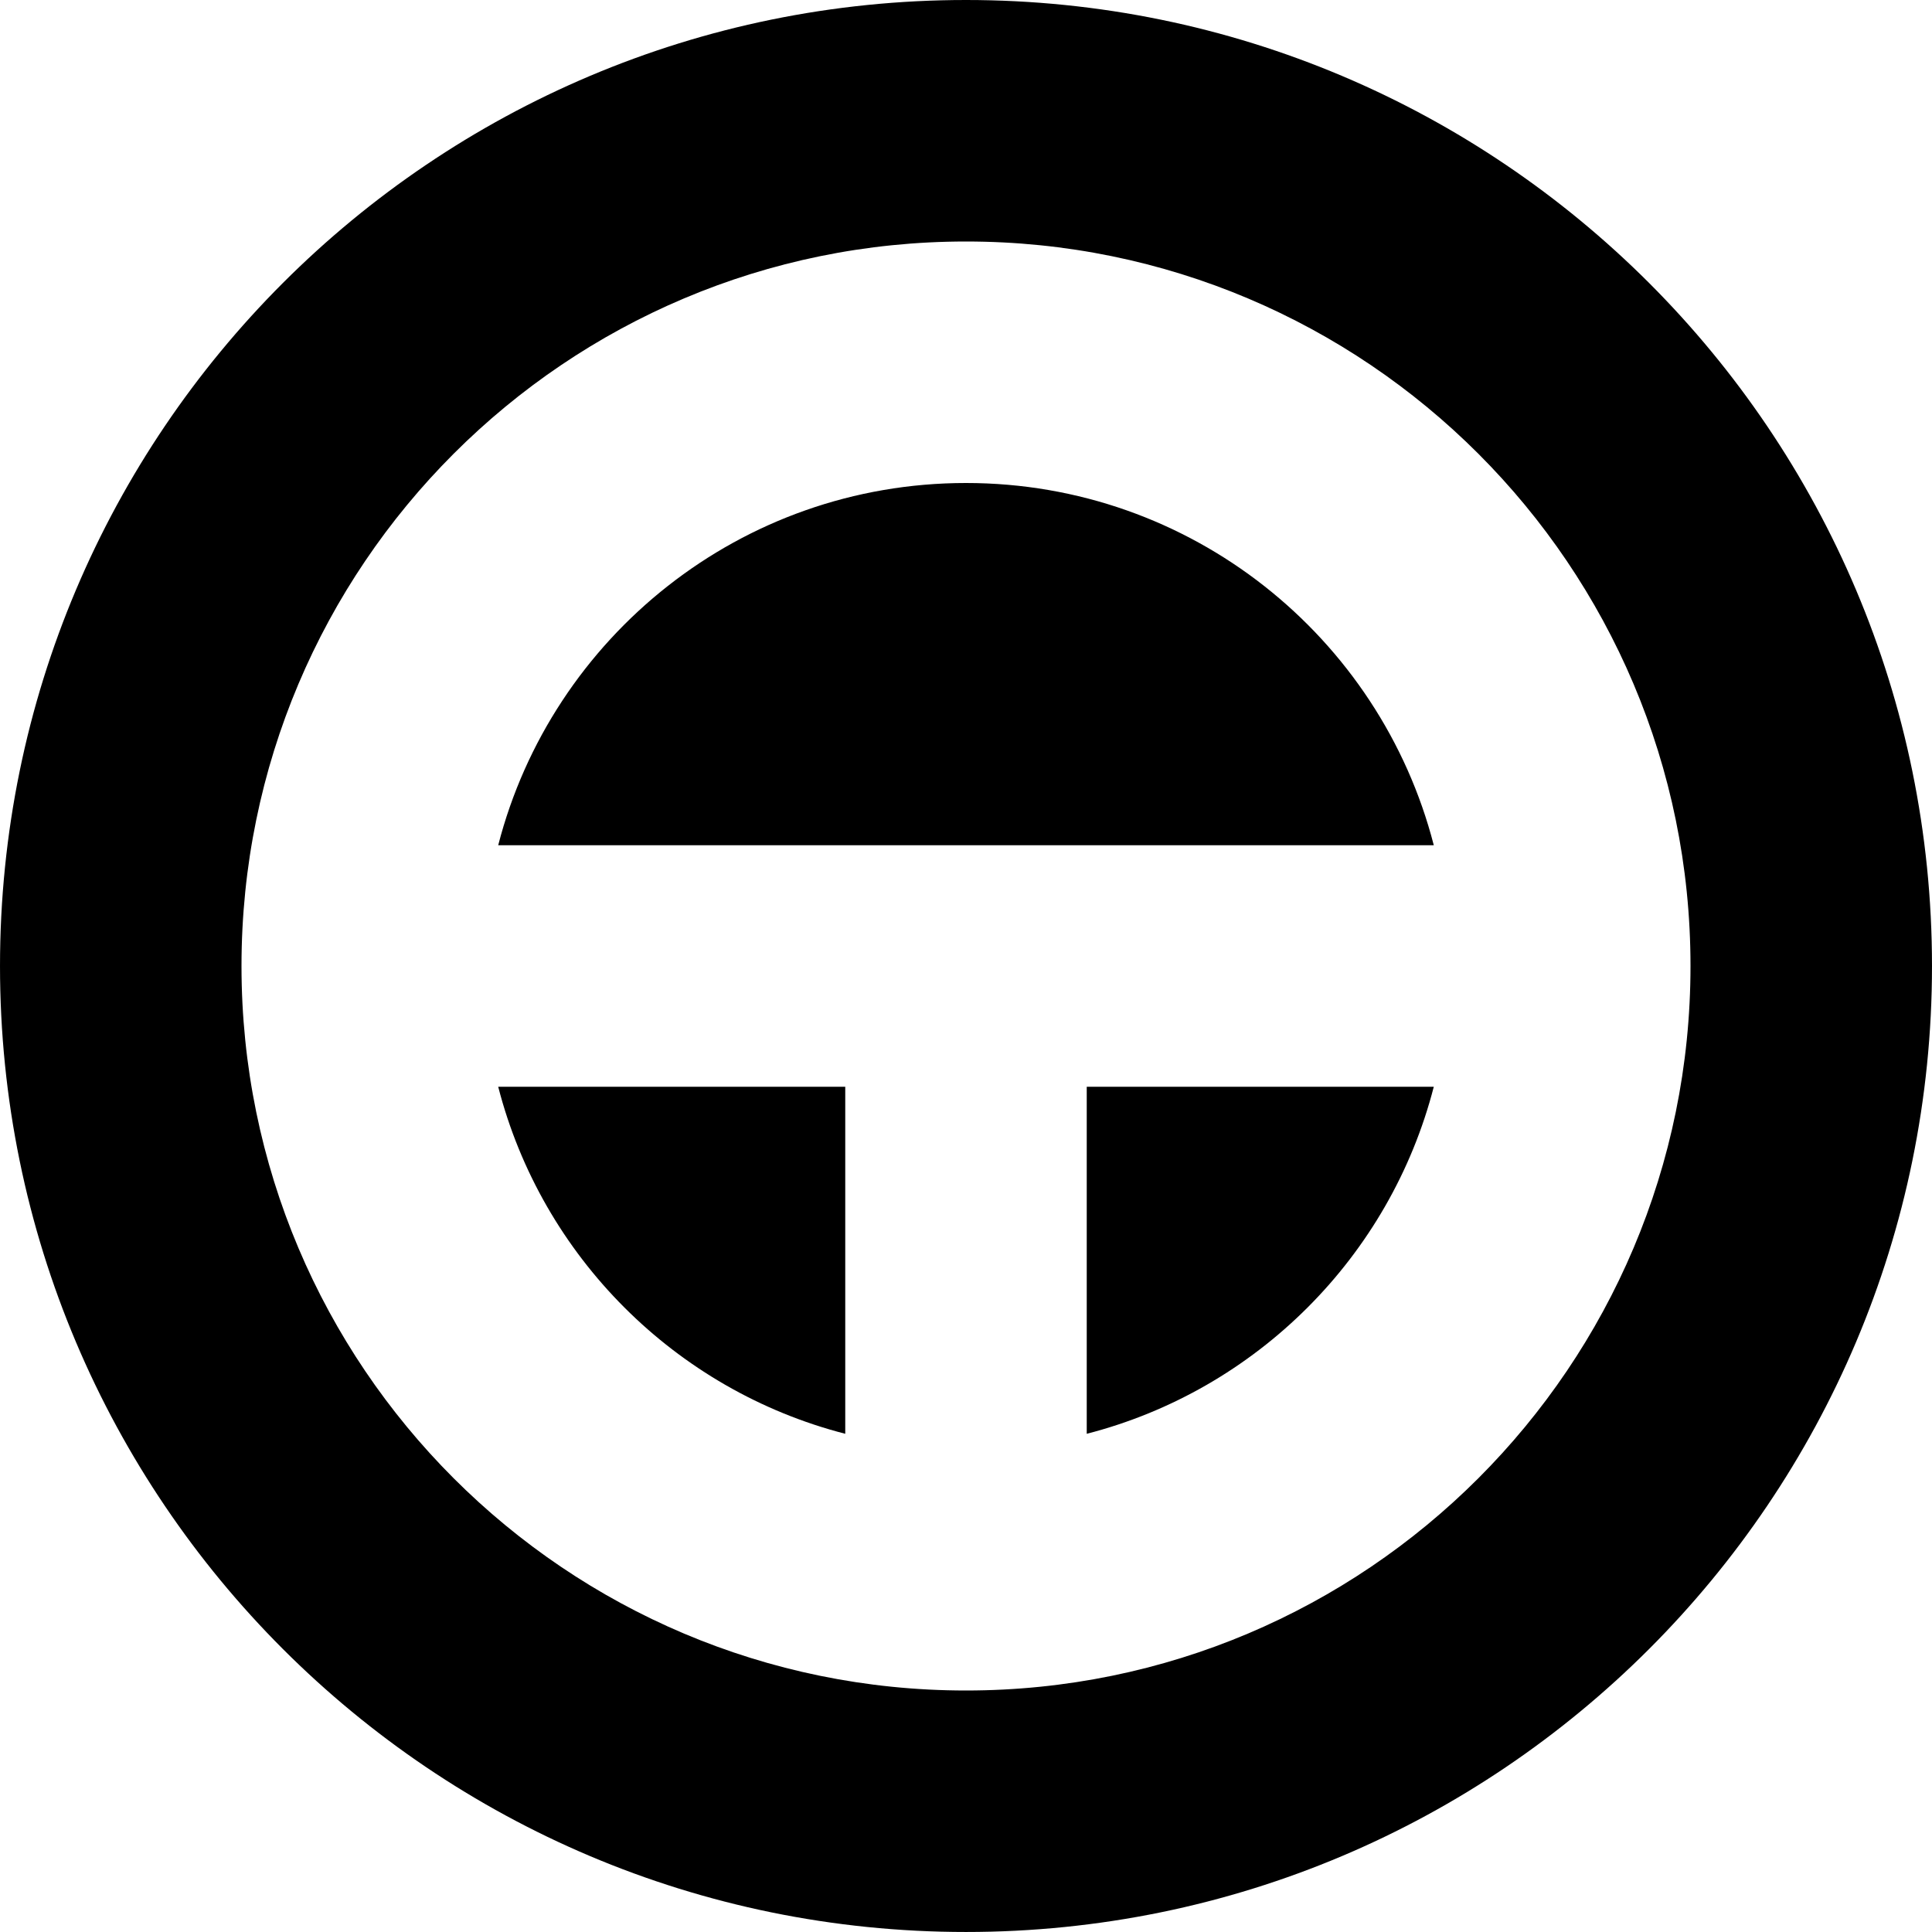 <?xml version="1.0" encoding="UTF-8" standalone="no"?>
<!-- Created with Inkscape (http://www.inkscape.org/) -->

<svg
   xmlns:dc="http://purl.org/dc/elements/1.1/"
   xmlns:cc="http://creativecommons.org/ns#"
   xmlns:rdf="http://www.w3.org/1999/02/22-rdf-syntax-ns#"
   xmlns:svg="http://www.w3.org/2000/svg"
   xmlns="http://www.w3.org/2000/svg"
   xmlns:sodipodi="http://sodipodi.sourceforge.net/DTD/sodipodi-0.dtd"
   xmlns:inkscape="http://www.inkscape.org/namespaces/inkscape"
   version="1.1"
   viewBox="0 0 512 512"
   id="svg2"
   inkscape:version="0.91 r13725"
   sodipodi:docname="logo.svg">
  <sodipodi:namedview
     pagecolor="#ffffff"
     bordercolor="#666666"
     borderopacity="1"
     objecttolerance="10"
     gridtolerance="10"
     guidetolerance="10"
     inkscape:pageopacity="0"
     inkscape:pageshadow="2"
     inkscape:window-width="640"
     inkscape:window-height="480"
     id="namedview14"
     showgrid="false"
     inkscape:zoom="0.60742188"
     inkscape:cx="-239.53698"
     inkscape:cy="256"
     inkscape:current-layer="svg2" />
  <defs
     id="defs4" />
  <g
     transform="translate(-19.5,-392.291)"
     id="g8">
    <path
       style="fill-rule:nonzero"
       d="M 256,0 C 114.619,0 0.002,114.611 0.002,255.998 0.002,397.379 114.612,511.996 256,511.996 c 141.381,0 255.998,-114.611 255.998,-255.998 C 511.998,114.617 397.388,0 256,0 Z m 0,64 c 106.04,0 192,85.96 192,192 0,106.04 -85.96,192 -192,192 C 149.96,448 64,362.04 64,256 64,149.96 149.96,64 256,64 Z m 0,64 c -59.65,0 -109.761,40.79 -123.971,96 l 247.941,0 C 365.761,168.787 315.647,128 256,128 Z M 132.029,288 c 11.58,44.989 46.981,80.389 91.971,91.969 L 224,288 l -91.971,0 z m 155.969,0 0,91.971 c 44.99,-11.58 80.391,-46.981 91.971,-91.971 L 288,288 l -0.002,0 z"
       transform="translate(19.5,392.291)"
       id="path10"
       inkscape:connector-curvature="0" />
  </g>
</svg>
